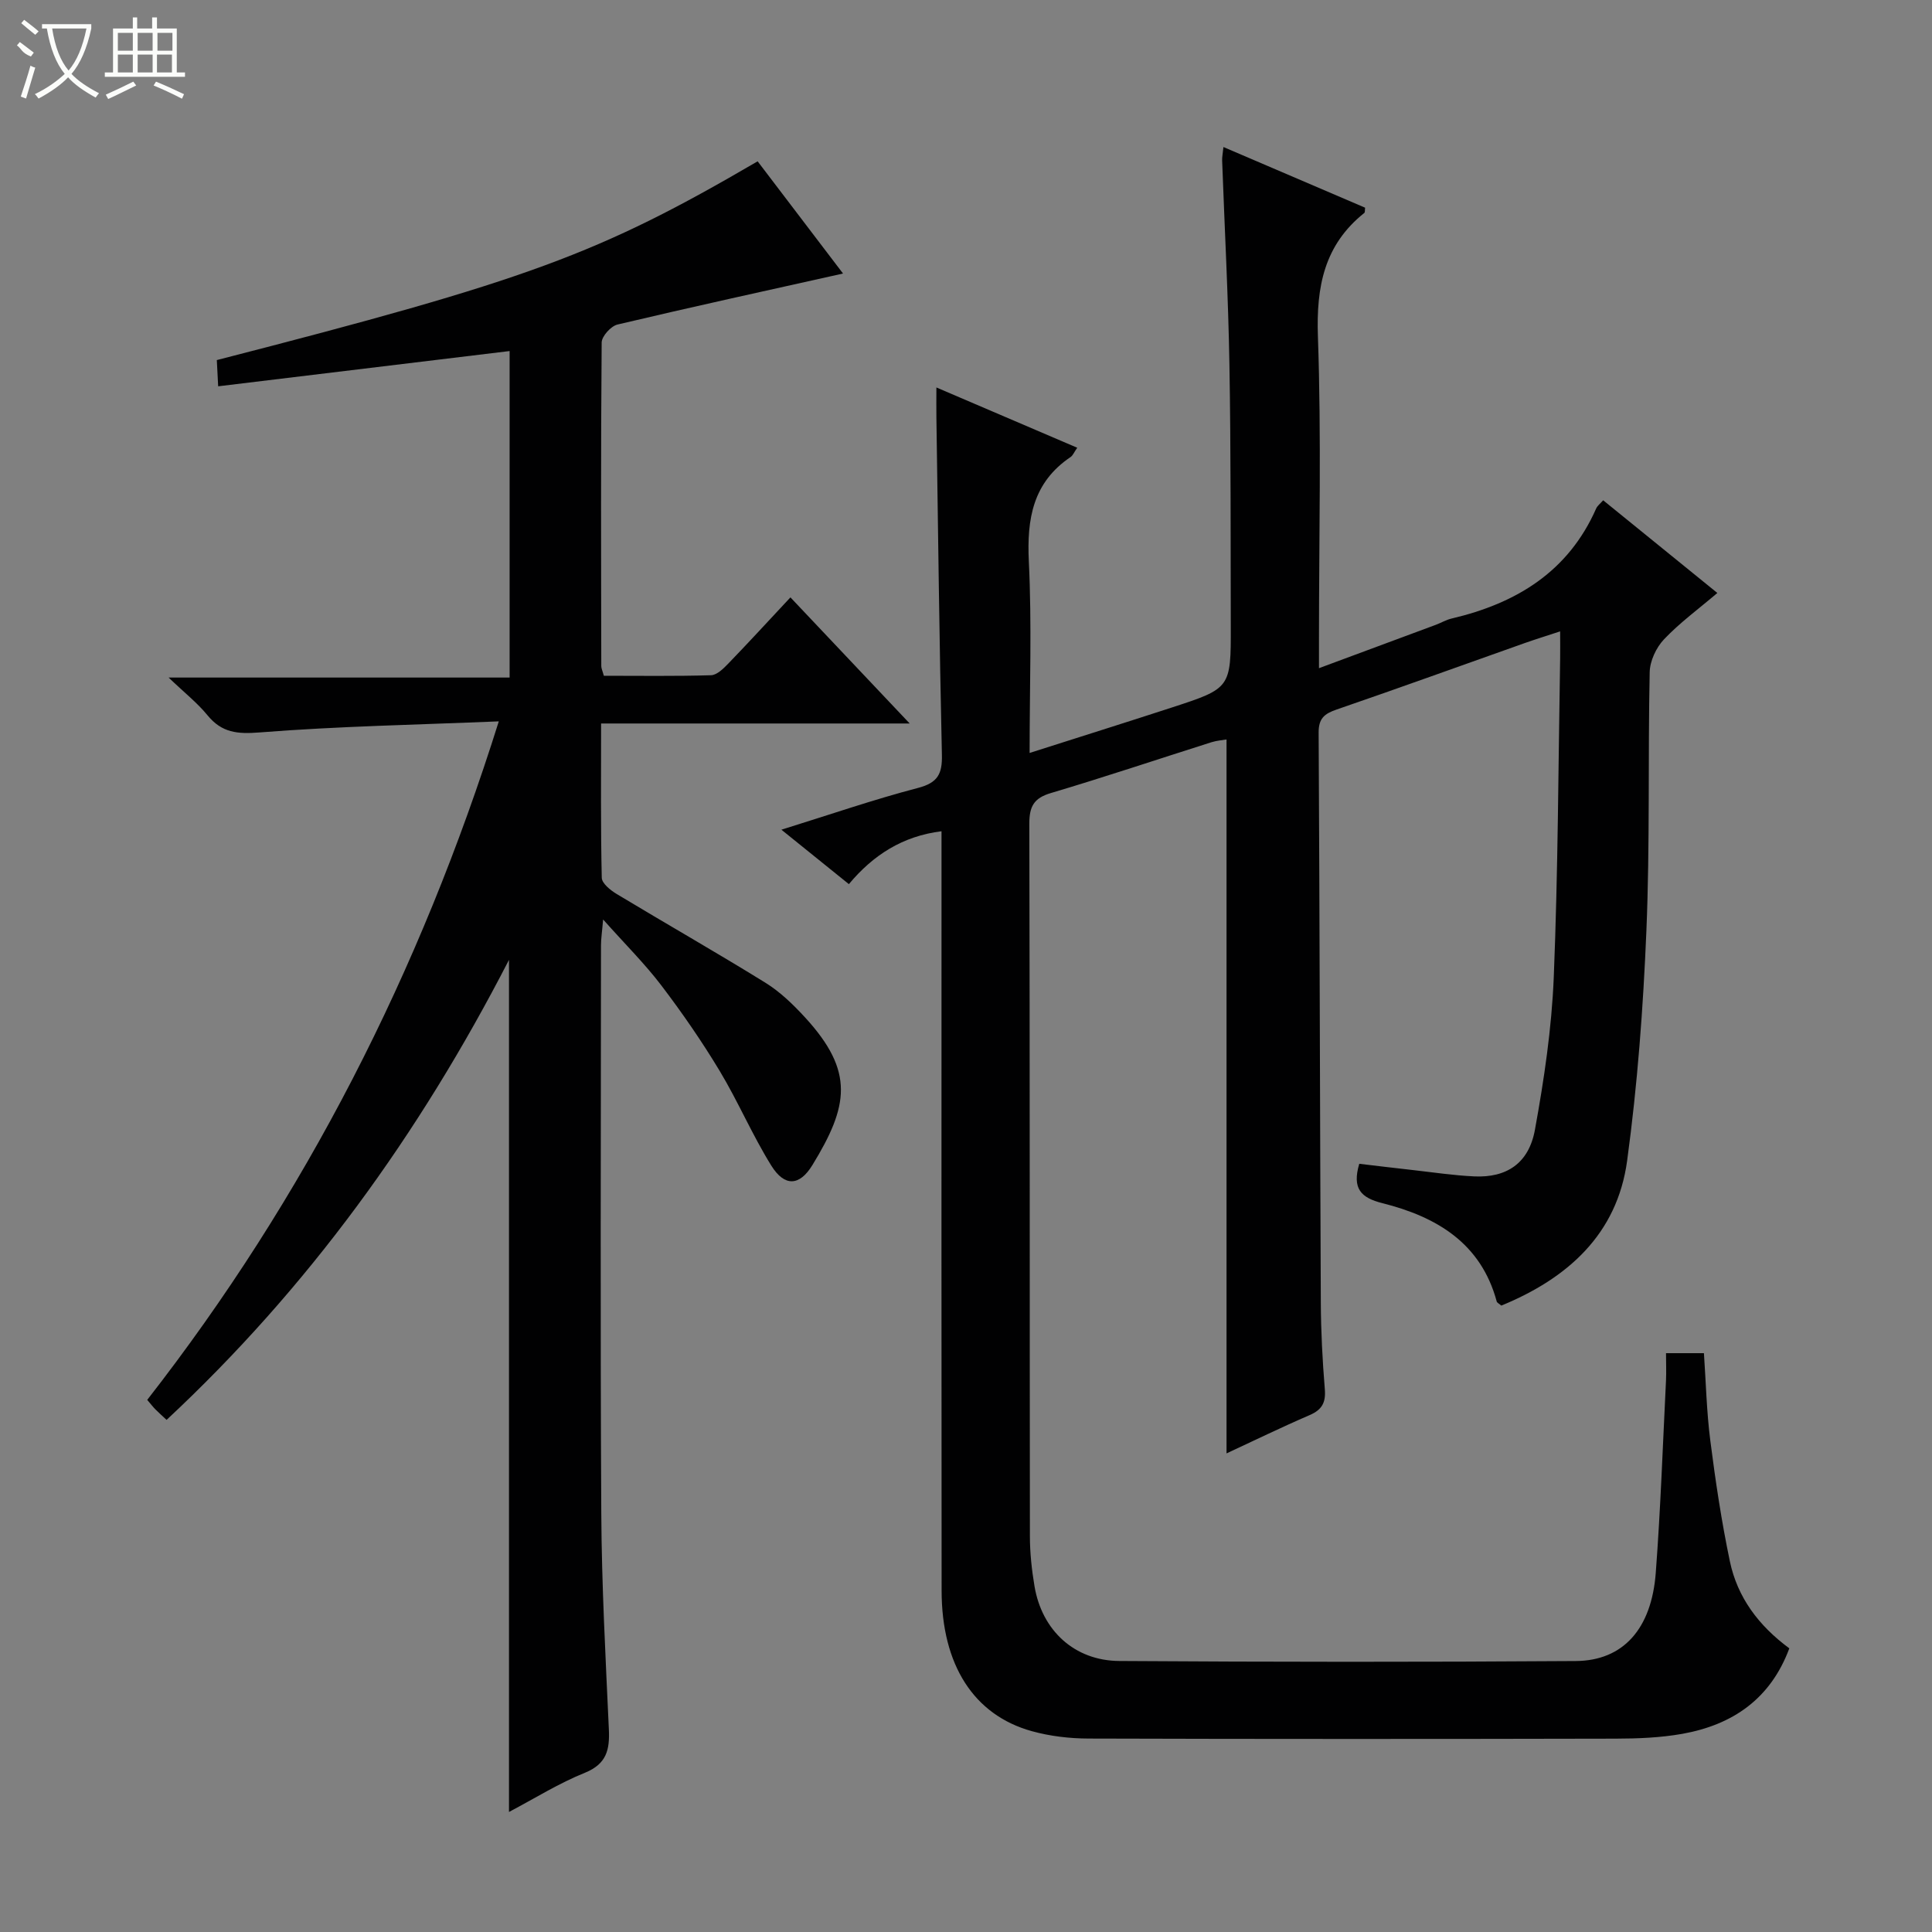 <svg enable-background="new 0 0 400 400" viewBox="0 0 400 400" xmlns="http://www.w3.org/2000/svg"><rect x="0" y="0" width="400" height="400" fill="#808080" stroke="none"/><path d="m344.93 280.16h7.85c.41 5.97.55 12.07 1.32 18.1 1.07 8.37 2.32 16.74 4.05 24.99 1.55 7.42 5.91 13.3 12.31 18.02-3.88 10.45-11.71 15.83-22.14 17.7-4.55.81-9.27.99-13.91 1-36.33.08-72.66.09-108.99-.02-3.94-.01-8-.48-11.79-1.53-12.05-3.34-18.67-13.75-18.68-29.1-.05-48-.02-96-.02-143.99 0-4.32 0-8.65 0-13.23-8.08 1.01-14.16 4.94-19.18 10.95-4.67-3.77-9-7.27-13.97-11.27 10.02-3.11 19.06-6.24 28.29-8.65 4.1-1.07 5.03-2.91 4.94-6.85-.53-23.31-.79-46.62-1.14-69.93-.03-1.79 0-3.58 0-6.13 9.95 4.26 19.33 8.27 29.16 12.48-.66.94-.9 1.59-1.36 1.91-7.82 5.27-9.09 12.79-8.66 21.65.63 12.94.16 25.93.16 39.63 10.21-3.26 19.81-6.27 29.39-9.39 12.27-4 12.29-4.03 12.26-16.95-.05-18 .03-36-.28-53.99-.24-14.13-1-28.24-1.51-42.37-.02-.65.12-1.3.27-2.75 10 4.28 19.68 8.43 29.33 12.56-.07.52 0 .95-.16 1.08-8.31 6.63-9.97 15.27-9.61 25.58.73 20.81.22 41.66.22 62.49v6.19c8.43-3.13 16.33-6.05 24.22-8.99 1.09-.41 2.12-1.03 3.24-1.29 13.38-3.14 24.15-9.67 29.93-22.78.24-.55.8-.96 1.45-1.7 7.49 6.08 14.82 12.03 23.64 19.19-3.89 3.31-7.78 6.15-11.05 9.6-1.62 1.71-2.92 4.49-2.96 6.82-.37 17.82.06 35.67-.68 53.48-.66 15.92-1.84 31.87-3.99 47.65-2.08 15.27-12.38 24.38-26.05 29.99-.48-.42-.88-.59-.95-.85-3.28-12.15-12.52-17.55-23.68-20.36-4.46-1.12-6.29-3.03-4.78-8.15 3.56.42 7.25.87 10.95 1.28 4.28.48 8.56 1.13 12.86 1.33 6.68.31 11.29-2.69 12.56-9.65 1.9-10.43 3.47-21.02 3.9-31.59.89-21.96.94-43.95 1.32-65.93.03-1.66 0-3.31 0-5.67-2.73.9-5.03 1.61-7.3 2.41-12.99 4.6-25.95 9.29-38.98 13.77-2.53.87-3.74 1.84-3.72 4.8.22 39.33.27 78.66.45 117.98.03 5.98.34 11.98.83 17.94.23 2.77-.59 4.26-3.14 5.36-5.93 2.56-11.74 5.39-17.21 7.93 0-49.25 0-98.33 0-147.81-.71.13-1.96.21-3.12.57-11.08 3.51-22.1 7.21-33.24 10.52-3.55 1.05-4.47 2.79-4.47 6.35.12 49.16.06 98.33.12 147.49 0 3.48.38 6.99.96 10.42 1.55 9.12 8.25 15.38 17.56 15.44 31.5.21 63 .23 94.49.01 9.83-.07 15.7-6.66 16.57-18.29 1-13.26 1.46-26.56 2.12-39.84.08-1.81 0-3.6 0-5.61z" fill="#010102"/><path d="m105.38 375.15c0-58.75 0-116.87 0-176.42-18.66 36.27-41.71 68.03-70.89 95.24-.87-.81-1.62-1.47-2.32-2.18-.46-.46-.86-.99-1.69-1.96 32.68-41.92 56.48-88.55 72.79-140.48-17.02.71-33.29 1.01-49.49 2.29-4.65.37-7.86.07-10.83-3.56-2.09-2.56-4.75-4.65-8.04-7.8h70.6c0-22.91 0-45.28 0-67.6-19.99 2.42-39.87 4.82-60.34 7.3-.13-2.43-.2-3.97-.28-5.43 64.46-16.56 78.97-21.88 111.97-41.15 5.95 7.82 11.93 15.68 17.68 23.23-15.81 3.53-31.28 6.91-46.69 10.56-1.36.32-3.27 2.43-3.28 3.72-.19 22.33-.12 44.66-.08 67 0 .47.24.94.53 2 7.33 0 14.77.11 22.19-.11 1.22-.04 2.57-1.37 3.56-2.4 4.26-4.41 8.4-8.93 12.88-13.72 8.52 9 16.26 17.2 24.69 26.11-21.61 0-42.45 0-63.89 0 0 11.05-.1 21.5.14 31.95.03 1.15 1.78 2.56 3.05 3.33 10.25 6.18 20.66 12.1 30.84 18.4 3.06 1.9 5.77 4.53 8.23 7.21 10.24 11.18 8.97 18.3 1.5 30.52-2.67 4.38-5.76 4.54-8.5.16-3.94-6.32-6.87-13.26-10.71-19.64-3.68-6.11-7.76-12.02-12.08-17.7-3.4-4.47-7.43-8.46-12.05-13.65-.22 2.62-.44 3.98-.44 5.33-.02 39.17-.16 78.33.06 117.5.08 14.96.89 29.92 1.57 44.88.19 4.2-.47 7.11-4.93 8.94-5.34 2.14-10.29 5.24-15.75 8.13z" fill="#010102"/><g fill="#fbfcfa"><path d="m6.4 11.7c-2-.8-1.9-1.6-2.9-2.3l.6-.7c.9.7 1.9 1.4 2.9 2.2zm-2.1 8.3c.7-2.1 1.4-4.2 2-6.4.2.1.6.3 1 .4-.7 2.3-1.3 4.4-1.9 6.4zm3-12.8c-1.1-.9-2.1-1.7-2.9-2.4l.6-.7c1 .8 2 1.5 3 2.4zm1.4-1.3v-.9h10.2v.9c-.9 4.2-2.3 7.3-4.1 9.4 1.3 1.4 3.2 2.7 5.7 4-.2.2-.4.5-.7.9-2.5-1.4-4.4-2.7-5.7-4.2-1.4 1.5-3.5 3-6.1 4.4 0 0 0 0-.1-.1-.3-.4-.5-.7-.7-.8 2.7-1.3 4.7-2.8 6.2-4.2-1.8-2.2-3-5.3-3.7-9.4zm9.2 0h-7.1c.6 3.8 1.7 6.7 3.4 8.7 1.7-2 2.9-4.8 3.7-8.7z"/><path d="m31.6 3.6h.9v2.3h4.1v9.1h1.7v.9h-16.6v-.9h1.7v-9.1h4.1v-2.3h.9v2.3h3.1v-2.3zm-4 13.3.6.8c-1.9.9-3.8 1.9-5.8 2.8-.2-.3-.3-.6-.5-.9 2-.9 3.9-1.8 5.7-2.7zm-3.2-10.1v3.7h3.1v-3.7zm0 4.5v3.7h3.1v-3.7zm4.1-4.5v3.7h3.1v-3.7zm0 4.5v3.7h3.1v-3.7zm9.1 9.1c-2.1-1.1-4.1-2-5.8-2.7l.5-.8c2.2.9 4.1 1.8 5.8 2.6l-.4.9zm-1.9-13.6h-3.1v3.7h3.1zm-3.2 4.5v3.7h3.1v-3.7z"/></g></svg>
